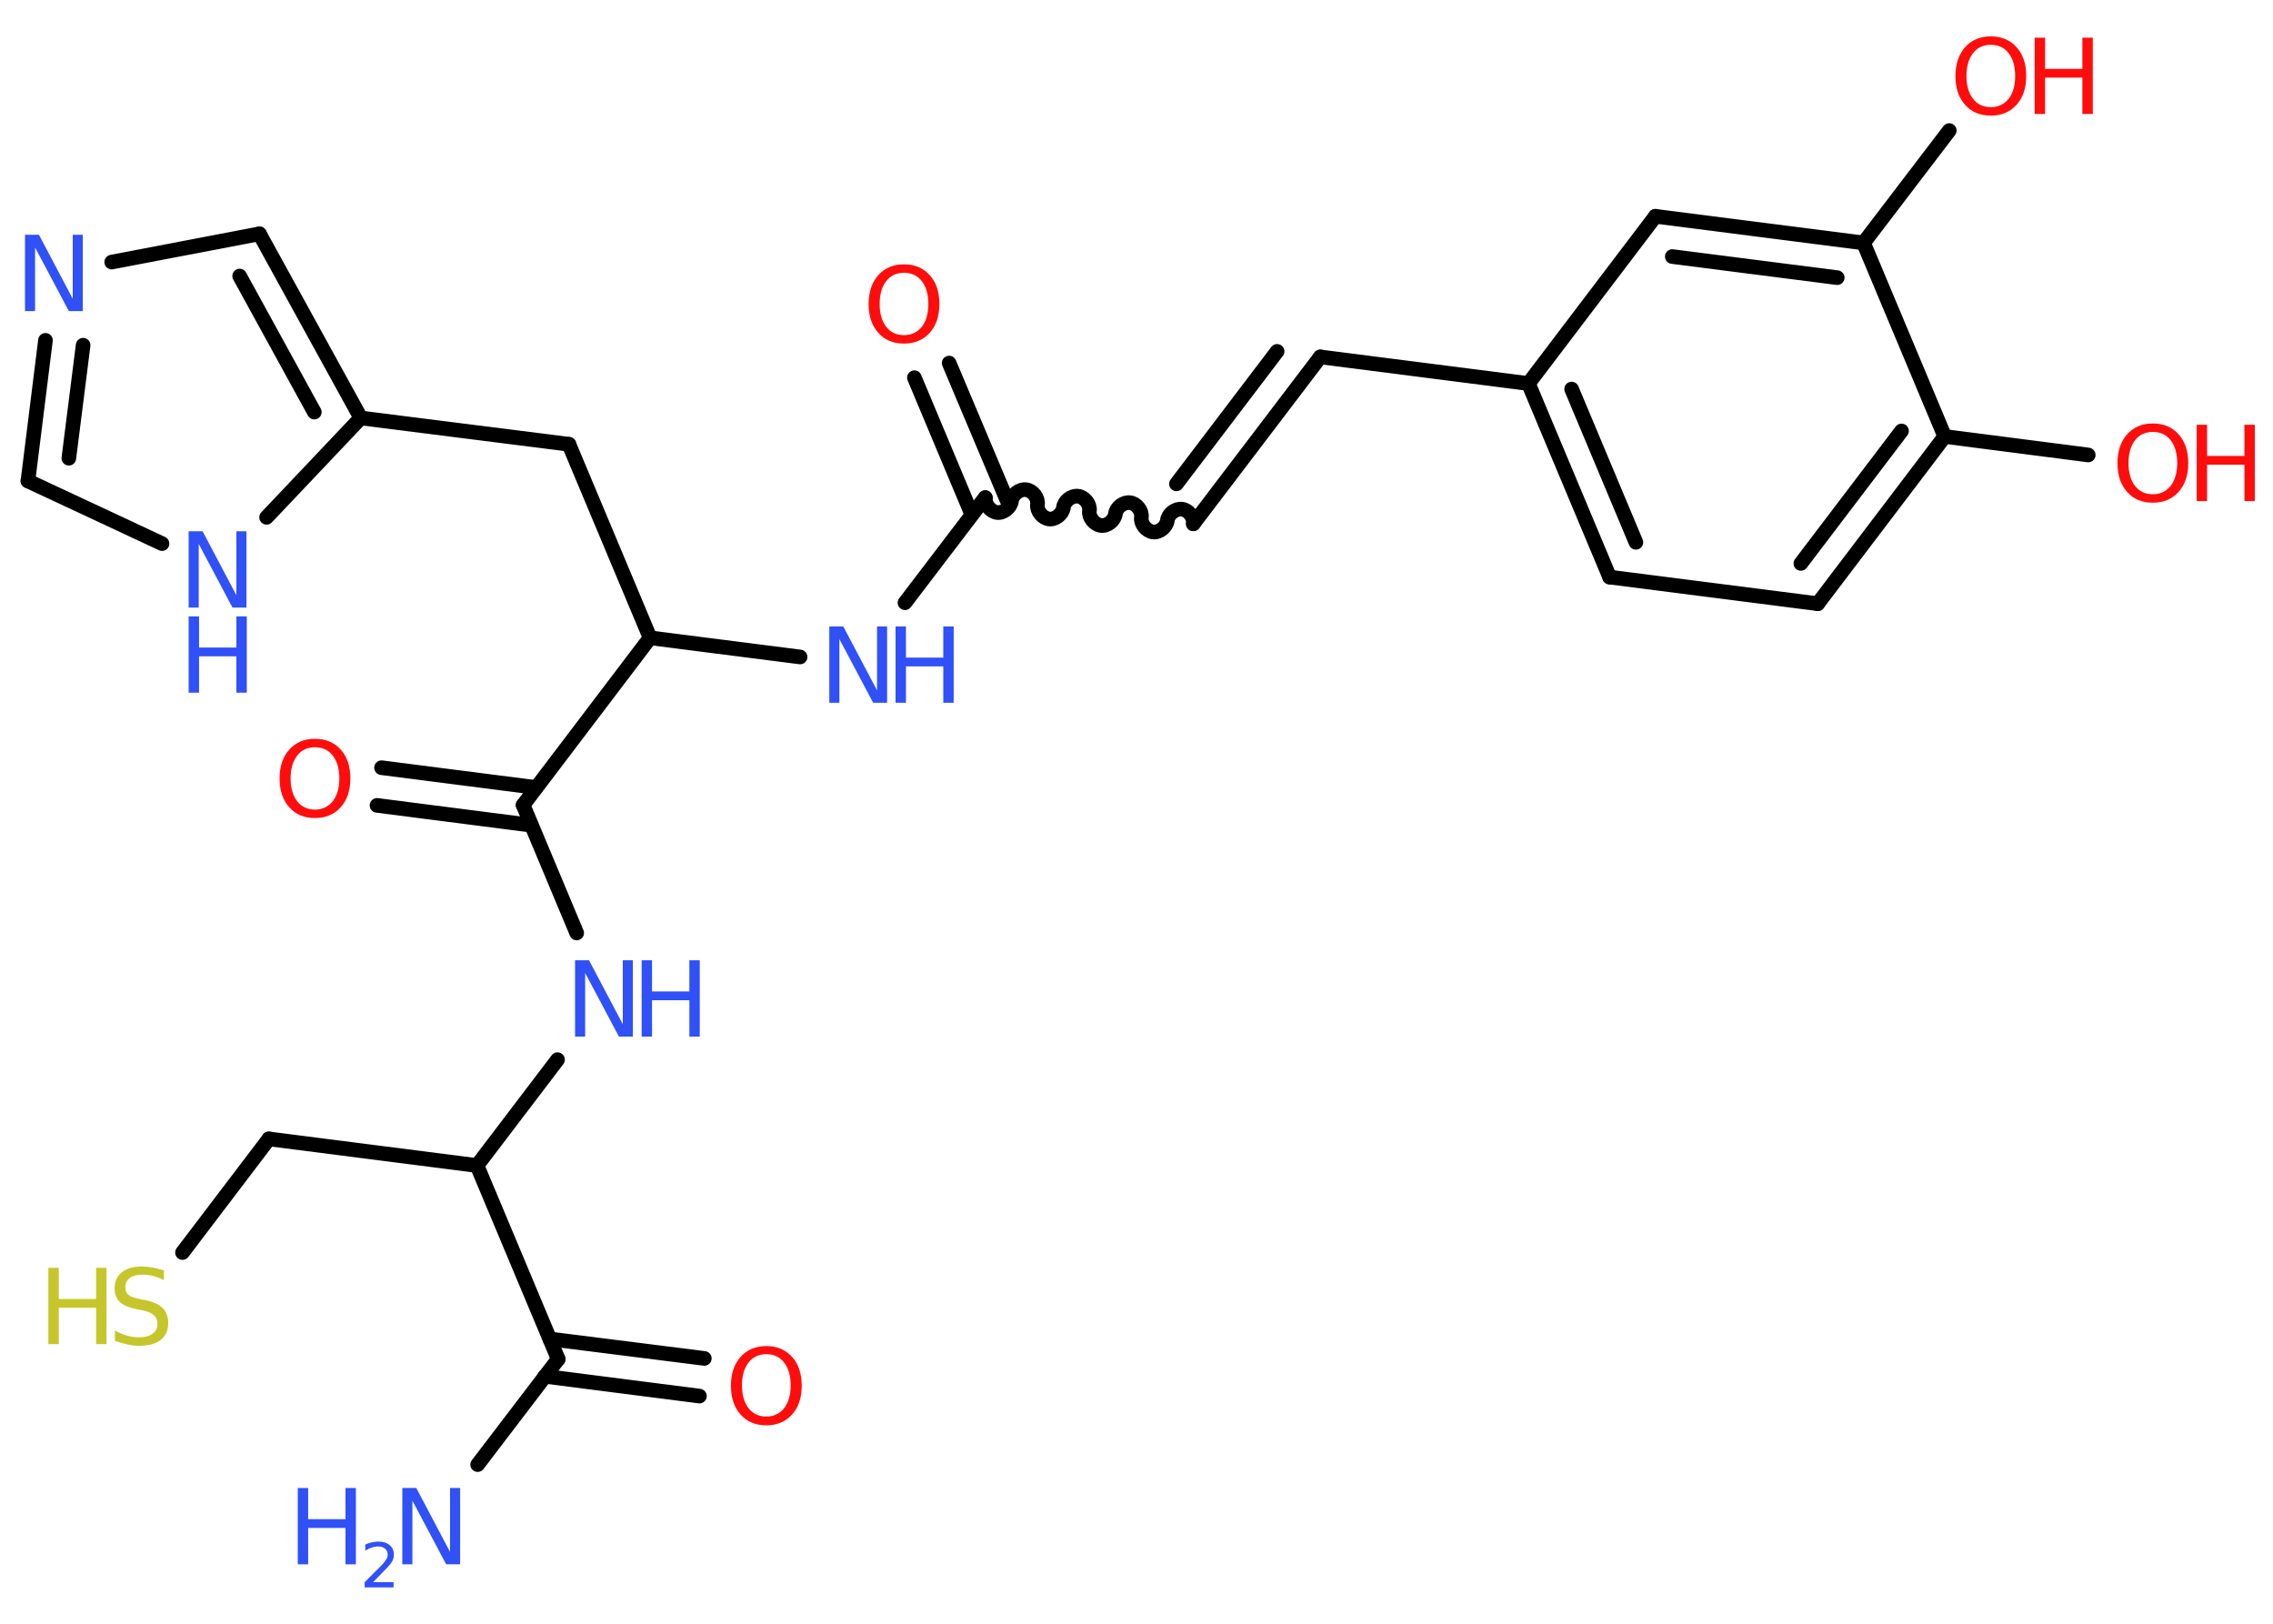 <?xml version='1.0' encoding='UTF-8'?>
<!DOCTYPE svg PUBLIC "-//W3C//DTD SVG 1.1//EN" "http://www.w3.org/Graphics/SVG/1.1/DTD/svg11.dtd">
<svg version='1.2' xmlns='http://www.w3.org/2000/svg' xmlns:xlink='http://www.w3.org/1999/xlink' width='70.0mm' height='50.0mm' viewBox='0 0 70.0 50.0'>
  <desc>Generated by the Chemistry Development Kit (http://github.com/cdk)</desc>
  <g stroke-linecap='round' stroke-linejoin='round' stroke='#000000' stroke-width='.45' fill='#3050F8'>
    <rect x='.0' y='.0' width='70.0' height='50.0' fill='#FFFFFF' stroke='none'/>
    <g id='mol1' class='mol'>
      <line id='mol1bnd1' class='bond' x1='14.71' y1='45.1' x2='17.19' y2='41.85'/>
      <g id='mol1bnd2' class='bond'>
        <line x1='16.93' y1='41.23' x2='21.69' y2='41.83'/>
        <line x1='16.78' y1='42.38' x2='21.54' y2='42.99'/>
      </g>
      <line id='mol1bnd3' class='bond' x1='17.19' y1='41.85' x2='14.69' y2='35.89'/>
      <line id='mol1bnd4' class='bond' x1='14.69' y1='35.89' x2='8.28' y2='35.07'/>
      <line id='mol1bnd5' class='bond' x1='8.28' y1='35.07' x2='5.62' y2='38.57'/>
      <line id='mol1bnd6' class='bond' x1='14.69' y1='35.89' x2='17.17' y2='32.63'/>
      <line id='mol1bnd7' class='bond' x1='17.76' y1='28.73' x2='16.11' y2='24.79'/>
      <g id='mol1bnd8' class='bond'>
        <line x1='16.36' y1='25.41' x2='11.61' y2='24.8'/>
        <line x1='16.51' y1='24.25' x2='11.75' y2='23.64'/>
      </g>
      <line id='mol1bnd9' class='bond' x1='16.11' y1='24.79' x2='20.02' y2='19.64'/>
      <line id='mol1bnd10' class='bond' x1='20.02' y1='19.64' x2='17.52' y2='13.68'/>
      <line id='mol1bnd11' class='bond' x1='17.52' y1='13.68' x2='11.11' y2='12.87'/>
      <g id='mol1bnd12' class='bond'>
        <line x1='11.11' y1='12.87' x2='7.99' y2='7.2'/>
        <line x1='9.68' y1='12.69' x2='7.38' y2='8.5'/>
      </g>
      <line id='mol1bnd13' class='bond' x1='7.99' y1='7.2' x2='3.44' y2='8.07'/>
      <g id='mol1bnd14' class='bond'>
        <line x1='1.4' y1='10.48' x2='.86' y2='14.81'/>
        <line x1='2.56' y1='10.63' x2='2.12' y2='14.11'/>
      </g>
      <line id='mol1bnd15' class='bond' x1='.86' y1='14.81' x2='4.99' y2='16.74'/>
      <line id='mol1bnd16' class='bond' x1='11.11' y1='12.87' x2='8.21' y2='15.93'/>
      <line id='mol1bnd17' class='bond' x1='20.02' y1='19.64' x2='24.64' y2='20.23'/>
      <line id='mol1bnd18' class='bond' x1='27.87' y1='18.56' x2='30.34' y2='15.32'/>
      <g id='mol1bnd19' class='bond'>
        <line x1='29.93' y1='15.85' x2='28.16' y2='11.63'/>
        <line x1='31.01' y1='15.4' x2='29.23' y2='11.18'/>
      </g>
      <path id='mol1bnd20' class='bond' d='M36.75 16.13c.03 -.2 -.15 -.43 -.35 -.45c-.2 -.03 -.43 .15 -.45 .35c-.03 .2 -.25 .38 -.45 .35c-.2 -.03 -.38 -.25 -.35 -.45c.03 -.2 -.15 -.43 -.35 -.45c-.2 -.03 -.43 .15 -.45 .35c-.03 .2 -.25 .38 -.45 .35c-.2 -.03 -.38 -.25 -.35 -.45c.03 -.2 -.15 -.43 -.35 -.45c-.2 -.03 -.43 .15 -.45 .35c-.03 .2 -.25 .38 -.45 .35c-.2 -.03 -.38 -.25 -.35 -.45c.03 -.2 -.15 -.43 -.35 -.45c-.2 -.03 -.43 .15 -.45 .35c-.03 .2 -.25 .38 -.45 .35c-.2 -.03 -.38 -.25 -.35 -.45' fill='none' stroke='#000000' stroke-width='.45'/>
      <g id='mol1bnd21' class='bond'>
        <line x1='36.75' y1='16.13' x2='40.66' y2='10.99'/>
        <line x1='36.23' y1='14.9' x2='39.33' y2='10.82'/>
      </g>
      <line id='mol1bnd22' class='bond' x1='40.66' y1='10.99' x2='47.07' y2='11.81'/>
      <g id='mol1bnd23' class='bond'>
        <line x1='47.07' y1='11.81' x2='49.57' y2='17.77'/>
        <line x1='48.4' y1='11.98' x2='50.38' y2='16.7'/>
      </g>
      <line id='mol1bnd24' class='bond' x1='49.57' y1='17.77' x2='55.98' y2='18.59'/>
      <g id='mol1bnd25' class='bond'>
        <line x1='55.98' y1='18.59' x2='59.89' y2='13.44'/>
        <line x1='55.46' y1='17.35' x2='58.56' y2='13.27'/>
      </g>
      <line id='mol1bnd26' class='bond' x1='59.89' y1='13.44' x2='64.31' y2='14.01'/>
      <line id='mol1bnd27' class='bond' x1='59.89' y1='13.44' x2='57.39' y2='7.48'/>
      <line id='mol1bnd28' class='bond' x1='57.39' y1='7.48' x2='60.03' y2='4.02'/>
      <g id='mol1bnd29' class='bond'>
        <line x1='57.39' y1='7.48' x2='50.98' y2='6.66'/>
        <line x1='56.58' y1='8.55' x2='51.5' y2='7.9'/>
      </g>
      <line id='mol1bnd30' class='bond' x1='47.07' y1='11.81' x2='50.98' y2='6.66'/>
      <g id='mol1atm1' class='atom'>
        <path d='M12.39 45.82h.43l1.04 1.97v-1.97h.31v2.35h-.43l-1.04 -1.96v1.96h-.31v-2.35z' stroke='none'/>
        <path d='M9.17 45.82h.32v.96h1.15v-.96h.32v2.35h-.32v-1.12h-1.15v1.12h-.32v-2.35z' stroke='none'/>
        <path d='M11.46 48.72h.66v.16h-.89v-.16q.11 -.11 .3 -.3q.19 -.19 .24 -.24q.09 -.1 .13 -.17q.04 -.07 .04 -.14q.0 -.11 -.08 -.18q-.08 -.07 -.21 -.07q-.09 .0 -.19 .03q-.1 .03 -.21 .1v-.19q.12 -.05 .22 -.07q.1 -.02 .18 -.02q.22 .0 .35 .11q.13 .11 .13 .29q.0 .09 -.03 .16q-.03 .08 -.12 .18q-.02 .03 -.15 .16q-.13 .13 -.36 .37z' stroke='none'/>
      </g>
      <path id='mol1atm3' class='atom' d='M23.6 41.7q-.35 .0 -.55 .26q-.2 .26 -.2 .7q.0 .44 .2 .7q.2 .26 .55 .26q.34 .0 .55 -.26q.2 -.26 .2 -.7q.0 -.44 -.2 -.7q-.2 -.26 -.55 -.26zM23.6 41.45q.49 .0 .79 .33q.3 .33 .3 .89q.0 .56 -.3 .89q-.3 .33 -.79 .33q-.5 .0 -.79 -.33q-.3 -.33 -.3 -.89q.0 -.55 .3 -.89q.3 -.33 .79 -.33z' stroke='none' fill='#FF0D0D'/>
      <g id='mol1atm6' class='atom'>
        <path d='M5.05 39.11v.31q-.18 -.09 -.34 -.13q-.16 -.04 -.31 -.04q-.26 .0 -.4 .1q-.14 .1 -.14 .29q.0 .15 .09 .23q.09 .08 .35 .13l.19 .04q.35 .07 .52 .24q.17 .17 .17 .46q.0 .34 -.23 .52q-.23 .18 -.67 .18q-.17 .0 -.35 -.04q-.19 -.04 -.39 -.11v-.32q.19 .11 .38 .16q.19 .05 .36 .05q.27 .0 .42 -.11q.15 -.11 .15 -.3q.0 -.17 -.11 -.27q-.11 -.1 -.35 -.15l-.19 -.04q-.36 -.07 -.51 -.22q-.16 -.15 -.16 -.42q.0 -.31 .22 -.49q.22 -.18 .61 -.18q.16 .0 .33 .03q.17 .03 .35 .09z' stroke='none' fill='#C6C62C'/>
        <path d='M1.49 39.04h.32v.96h1.15v-.96h.32v2.35h-.32v-1.12h-1.15v1.12h-.32v-2.35z' stroke='none' fill='#C6C62C'/>
      </g>
      <g id='mol1atm7' class='atom'>
        <path d='M17.71 29.57h.43l1.04 1.97v-1.97h.31v2.35h-.43l-1.04 -1.96v1.96h-.31v-2.35z' stroke='none'/>
        <path d='M19.76 29.57h.32v.96h1.15v-.96h.32v2.35h-.32v-1.12h-1.15v1.12h-.32v-2.35z' stroke='none'/>
      </g>
      <path id='mol1atm9' class='atom' d='M9.7 23.01q-.35 .0 -.55 .26q-.2 .26 -.2 .7q.0 .44 .2 .7q.2 .26 .55 .26q.34 .0 .55 -.26q.2 -.26 .2 -.7q.0 -.44 -.2 -.7q-.2 -.26 -.55 -.26zM9.7 22.75q.49 .0 .79 .33q.3 .33 .3 .89q.0 .56 -.3 .89q-.3 .33 -.79 .33q-.5 .0 -.79 -.33q-.3 -.33 -.3 -.89q.0 -.55 .3 -.89q.3 -.33 .79 -.33z' stroke='none' fill='#FF0D0D'/>
      <path id='mol1atm14' class='atom' d='M.77 7.23h.43l1.04 1.97v-1.97h.31v2.35h-.43l-1.04 -1.96v1.96h-.31v-2.35z' stroke='none'/>
      <g id='mol1atm16' class='atom'>
        <path d='M5.81 16.36h.43l1.04 1.97v-1.97h.31v2.35h-.43l-1.04 -1.96v1.96h-.31v-2.35z' stroke='none'/>
        <path d='M5.81 18.98h.32v.96h1.15v-.96h.32v2.35h-.32v-1.12h-1.15v1.12h-.32v-2.35z' stroke='none'/>
      </g>
      <g id='mol1atm17' class='atom'>
        <path d='M25.54 19.29h.43l1.04 1.97v-1.97h.31v2.35h-.43l-1.04 -1.96v1.96h-.31v-2.35z' stroke='none'/>
        <path d='M27.58 19.29h.32v.96h1.15v-.96h.32v2.35h-.32v-1.12h-1.15v1.12h-.32v-2.35z' stroke='none'/>
      </g>
      <path id='mol1atm19' class='atom' d='M27.84 8.4q-.35 .0 -.55 .26q-.2 .26 -.2 .7q.0 .44 .2 .7q.2 .26 .55 .26q.34 .0 .55 -.26q.2 -.26 .2 -.7q.0 -.44 -.2 -.7q-.2 -.26 -.55 -.26zM27.84 8.14q.49 .0 .79 .33q.3 .33 .3 .89q.0 .56 -.3 .89q-.3 .33 -.79 .33q-.5 .0 -.79 -.33q-.3 -.33 -.3 -.89q.0 -.55 .3 -.89q.3 -.33 .79 -.33z' stroke='none' fill='#FF0D0D'/>
      <g id='mol1atm26' class='atom'>
        <path d='M66.3 13.3q-.35 .0 -.55 .26q-.2 .26 -.2 .7q.0 .44 .2 .7q.2 .26 .55 .26q.34 .0 .55 -.26q.2 -.26 .2 -.7q.0 -.44 -.2 -.7q-.2 -.26 -.55 -.26zM66.3 13.04q.49 .0 .79 .33q.3 .33 .3 .89q.0 .56 -.3 .89q-.3 .33 -.79 .33q-.5 .0 -.79 -.33q-.3 -.33 -.3 -.89q.0 -.55 .3 -.89q.3 -.33 .79 -.33z' stroke='none' fill='#FF0D0D'/>
        <path d='M67.65 13.08h.32v.96h1.15v-.96h.32v2.35h-.32v-1.12h-1.15v1.12h-.32v-2.35z' stroke='none' fill='#FF0D0D'/>
      </g>
      <g id='mol1atm28' class='atom'>
        <path d='M61.31 1.38q-.35 .0 -.55 .26q-.2 .26 -.2 .7q.0 .44 .2 .7q.2 .26 .55 .26q.34 .0 .55 -.26q.2 -.26 .2 -.7q.0 -.44 -.2 -.7q-.2 -.26 -.55 -.26zM61.31 1.12q.49 .0 .79 .33q.3 .33 .3 .89q.0 .56 -.3 .89q-.3 .33 -.79 .33q-.5 .0 -.79 -.33q-.3 -.33 -.3 -.89q.0 -.55 .3 -.89q.3 -.33 .79 -.33z' stroke='none' fill='#FF0D0D'/>
        <path d='M62.66 1.16h.32v.96h1.15v-.96h.32v2.35h-.32v-1.12h-1.15v1.12h-.32v-2.35z' stroke='none' fill='#FF0D0D'/>
      </g>
    </g>
  </g>
</svg>
